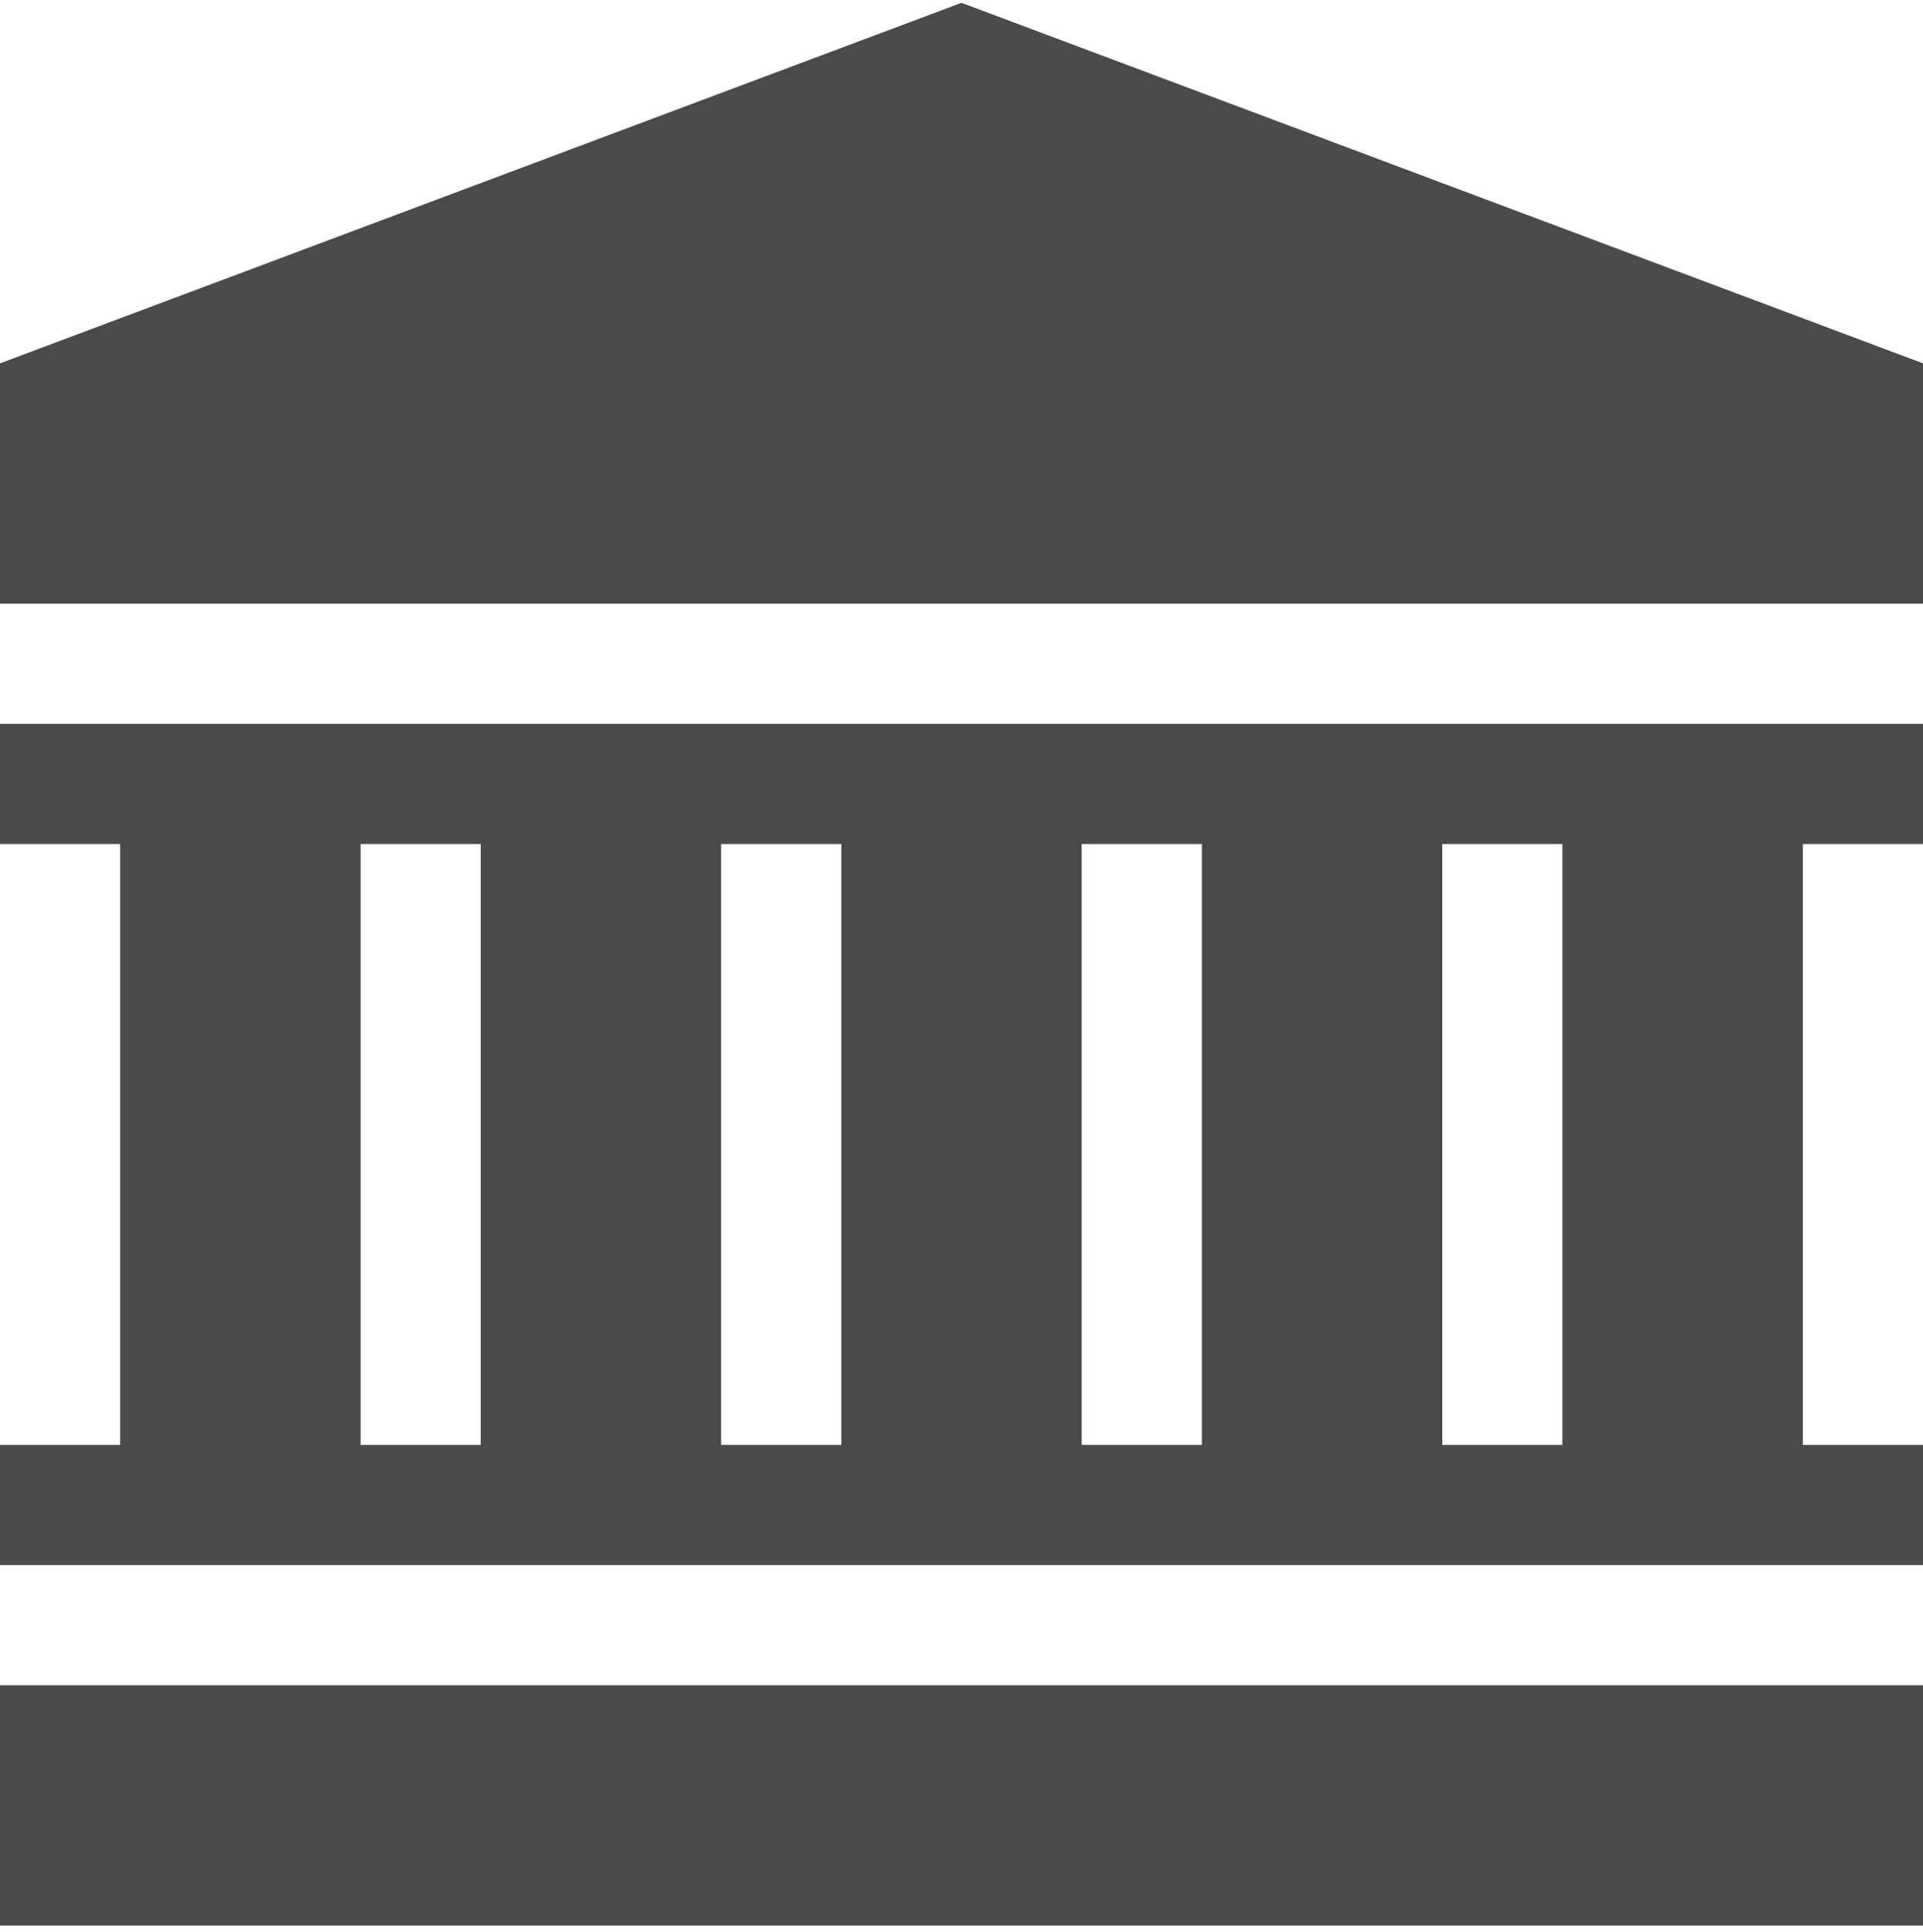 <svg width="200" height="201" viewBox="0 0 200 201" fill="none" xmlns="http://www.w3.org/2000/svg">
<g clip-path="url(#clip0_162_1390)">
<path d="M100 0.295L0 37.795V62.795H200V37.795L100 0.295Z" fill="#4A4A4A"/>
<path d="M0 175.295H200V200.295H0V175.295Z" fill="#4A4A4A"/>
<path d="M200 87.795V75.295H0V87.795H12.5V150.295H0V162.795H200V150.295H187.5V87.795H200ZM50 150.295H37.5V87.795H50V150.295ZM87.5 150.295H75V87.795H87.5V150.295ZM125 150.295H112.5V87.795H125V150.295ZM162.5 150.295H150V87.795H162.5V150.295Z" fill="#4A4A4A"/>
</g>
<defs>
<clipPath id="clip0_162_1390">
<rect width="200" height="200" fill="white" transform="translate(0 0.295)"/>
</clipPath>
</defs>
</svg>
